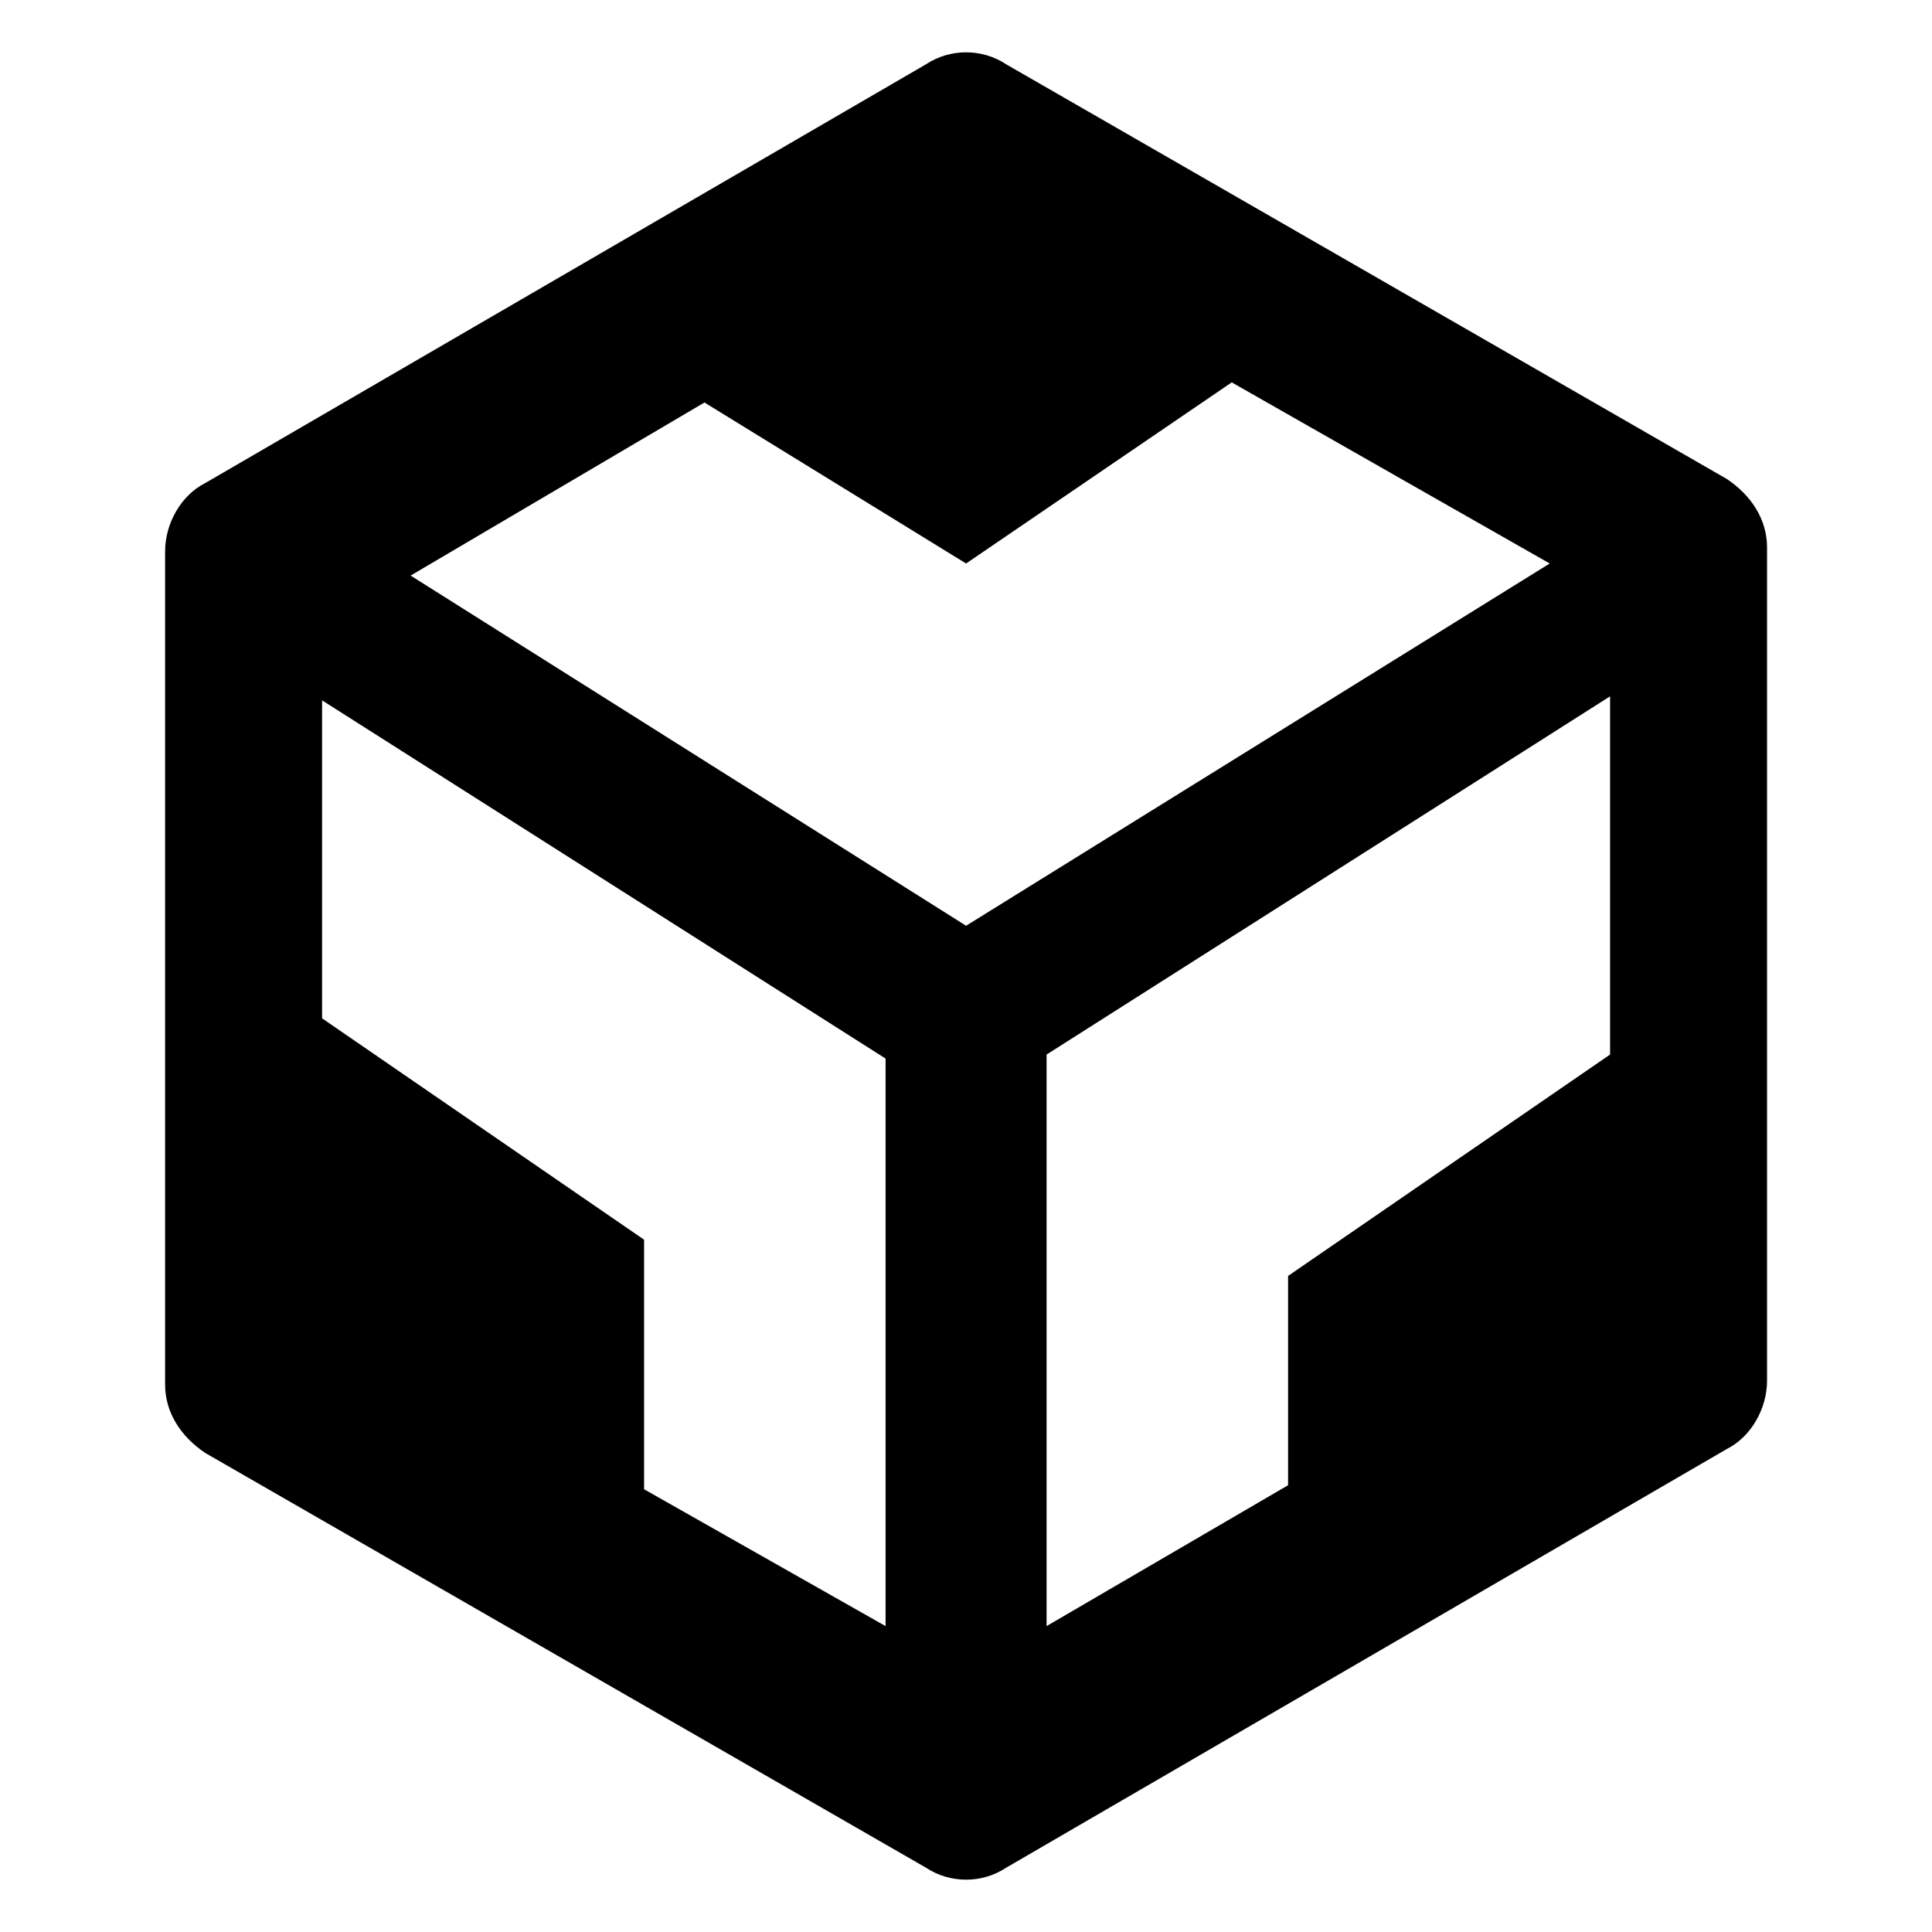 <svg width="48" height="48" viewBox="0 0 48 48" fill="none" xmlns="http://www.w3.org/2000/svg" stroke="currentColor" stroke-width="4">
<path d="M25.002 1.6L42.902 11.9C43.502 12.3 43.902 12.9 43.902 13.6V34.3C43.902 35 43.502 35.7 42.902 36L25.002 46.4C24.402 46.8 23.602 46.8 23.002 46.4L5.102 36.1C4.502 35.7 4.102 35.1 4.102 34.4V13.7C4.102 13 4.502 12.3 5.102 12L23.002 1.6C23.602 1.2 24.402 1.2 25.002 1.6ZM38.502 14L30.602 9.5L24.002 14L17.502 10L10.202 14.3L24.002 23L38.502 14ZM22.002 40.4V26.3L8.002 17.4V25.3L16.002 30.8V37L22.002 40.4ZM26.002 40.4L32.002 36.9V31.7L40.002 26.2V17.3L26.002 26.2V40.4Z" fill="currentColor" stroke="none" stroke-width="none" stroke-linecap="butt"></path>
</svg>